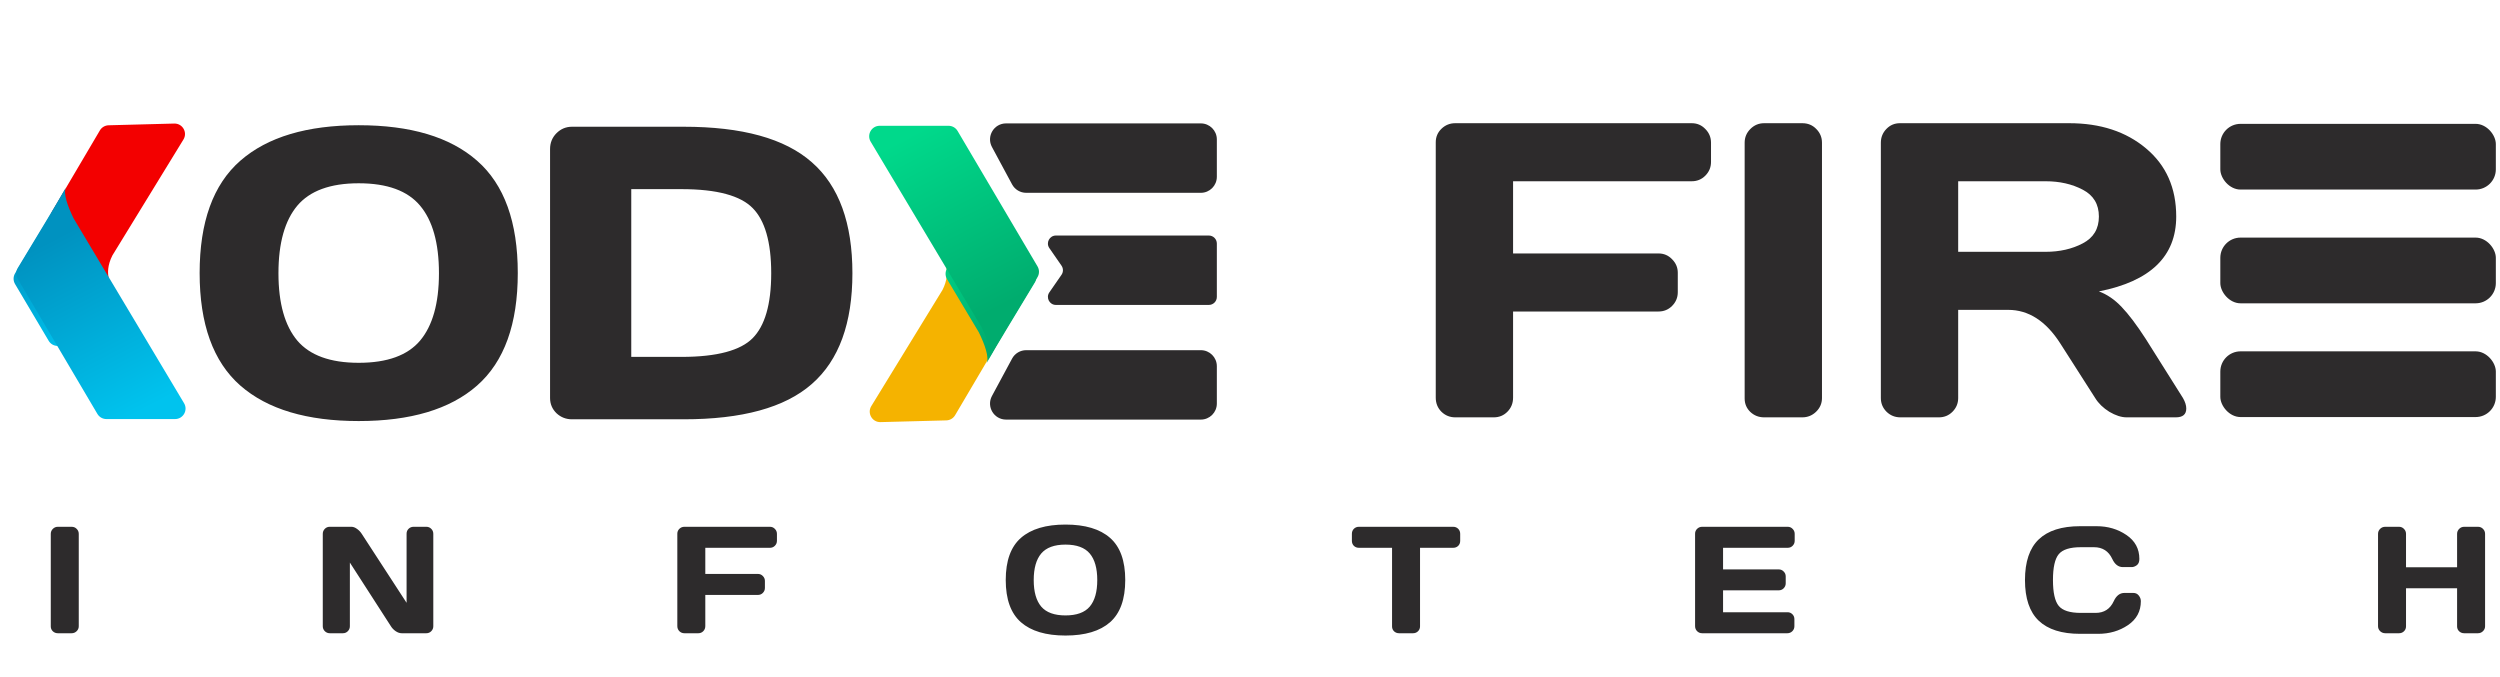 <svg width="617" height="167" viewBox="0 0 617 167" fill="none" xmlns="http://www.w3.org/2000/svg">
<path d="M354.343 98.14V35.115C354.343 33.799 354.815 32.685 355.76 31.774C356.705 30.863 357.836 30.407 359.152 30.407H417.52C418.836 30.407 419.95 30.88 420.861 31.824C421.806 32.769 422.278 33.9 422.278 35.216V39.975C422.278 41.291 421.806 42.422 420.861 43.366C419.95 44.278 418.836 44.733 417.52 44.733H373.427V62.552H409.319C410.635 62.552 411.749 63.025 412.66 63.97C413.605 64.915 414.077 66.028 414.077 67.311V72.12C414.077 73.436 413.605 74.567 412.66 75.512C411.749 76.423 410.635 76.879 409.319 76.879H373.427V98.14C373.427 99.524 372.955 100.688 372.01 101.633C371.099 102.544 369.985 103 368.669 103H359.152C357.836 103 356.705 102.544 355.76 101.633C354.815 100.688 354.343 99.524 354.343 98.14ZM430.58 98.343V35.216C430.58 33.9 431.053 32.769 431.998 31.824C432.943 30.88 434.073 30.407 435.39 30.407H444.805C446.189 30.407 447.337 30.88 448.248 31.824C449.193 32.769 449.665 33.9 449.665 35.216V98.242C449.665 99.558 449.176 100.688 448.197 101.633C447.252 102.544 446.122 103 444.805 103H435.39C434.073 103 432.943 102.561 431.998 101.684C431.053 100.773 430.58 99.659 430.58 98.343ZM539.571 100.823C539.571 102.274 538.711 103 536.989 103H524.84C523.557 103 522.14 102.544 520.588 101.633C519.069 100.688 517.905 99.558 517.095 98.242L508.489 84.776C504.945 79.241 500.659 76.474 495.631 76.474H483.279V98.242C483.279 99.558 482.806 100.688 481.861 101.633C480.95 102.544 479.836 103 478.52 103H469.003C467.687 103 466.556 102.544 465.611 101.633C464.666 100.688 464.194 99.558 464.194 98.242V35.216C464.194 33.9 464.649 32.769 465.561 31.824C466.472 30.88 467.586 30.407 468.902 30.407H510.666C518.394 30.407 524.722 32.483 529.649 36.634C534.61 40.785 537.091 46.387 537.091 53.44C537.091 63.261 530.729 69.42 518.006 71.918C520.031 72.66 521.904 73.943 523.625 75.765C525.346 77.554 527.32 80.169 529.548 83.612L538.761 98.242C539.301 99.186 539.571 100.047 539.571 100.823ZM483.279 62.148H504.844C508.32 62.148 511.374 61.456 514.007 60.072C516.673 58.688 518.006 56.478 518.006 53.44C518.006 50.403 516.673 48.193 514.007 46.809C511.374 45.425 508.32 44.733 504.844 44.733H483.279V62.148Z" fill="#2D2B2C"/>
<path d="M117.271 94.644C110.756 100.361 101.175 103.219 88.529 103.219C75.914 103.219 66.333 100.361 59.786 94.644C53.239 88.896 49.966 79.81 49.966 67.387C49.966 54.964 53.239 45.894 59.786 40.177C66.333 34.461 75.914 31.603 88.529 31.603C101.175 31.603 110.756 34.461 117.271 40.177C123.818 45.894 127.091 54.964 127.091 67.387C127.091 79.81 123.818 88.896 117.271 94.644ZM104.193 50.285C100.968 46.453 95.746 44.537 88.529 44.537C81.343 44.537 76.121 46.453 72.864 50.285C69.639 54.117 68.026 59.834 68.026 67.435C68.026 75.004 69.639 80.704 72.864 84.536C76.121 88.337 81.343 90.237 88.529 90.237C95.746 90.237 100.968 88.337 104.193 84.536C107.419 80.704 109.031 75.004 109.031 67.435C109.031 59.834 107.419 54.117 104.193 50.285Z" fill="#2D2B2C"/>
<path d="M117.271 94.644L117.73 95.168L117.73 95.168L117.271 94.644ZM59.786 94.644L59.327 95.168L59.328 95.169L59.786 94.644ZM59.786 40.177L59.328 39.653L59.786 40.177ZM117.271 40.177L116.811 40.701L116.813 40.702L117.271 40.177ZM72.864 50.285L72.333 49.834L72.331 49.837L72.864 50.285ZM72.864 84.536L72.331 84.985L72.335 84.99L72.864 84.536ZM104.193 84.536L104.724 84.987L104.726 84.985L104.193 84.536ZM116.811 94.12C110.471 99.684 101.082 102.522 88.529 102.522V103.915C101.268 103.915 111.041 101.037 117.73 95.168L116.811 94.12ZM88.529 102.522C76.008 102.522 66.618 99.684 60.245 94.119L59.328 95.169C66.049 101.037 75.82 103.915 88.529 103.915V102.522ZM60.246 94.121C53.905 88.553 50.663 79.697 50.663 67.387H49.27C49.27 79.922 52.574 89.238 59.327 95.168L60.246 94.121ZM50.663 67.387C50.663 55.076 53.905 46.237 60.245 40.702L59.328 39.653C52.574 45.55 49.27 54.852 49.27 67.387H50.663ZM60.245 40.702C66.618 35.137 76.008 32.299 88.529 32.299V30.906C75.82 30.906 66.049 33.785 59.328 39.653L60.245 40.702ZM88.529 32.299C101.082 32.299 110.471 35.138 116.811 40.701L117.73 39.654C111.041 33.784 101.268 30.906 88.529 30.906V32.299ZM116.813 40.702C123.152 46.237 126.395 55.076 126.395 67.387H127.788C127.788 54.852 124.483 45.55 117.729 39.653L116.813 40.702ZM126.395 67.387C126.395 79.697 123.152 88.553 116.811 94.121L117.73 95.168C124.483 89.238 127.788 79.922 127.788 67.387H126.395ZM104.726 49.837C101.318 45.787 95.858 43.84 88.529 43.84V45.233C95.634 45.233 100.617 47.118 103.66 50.734L104.726 49.837ZM88.529 43.84C81.229 43.84 75.772 45.788 72.333 49.834L73.395 50.736C76.471 47.117 81.457 45.233 88.529 45.233V43.84ZM72.331 49.837C68.957 53.845 67.329 59.751 67.329 67.435H68.722C68.722 59.917 70.32 54.39 73.397 50.734L72.331 49.837ZM67.329 67.435C67.329 75.087 68.958 80.977 72.331 84.985L73.397 84.088C70.32 80.431 68.722 74.92 68.722 67.435H67.329ZM72.335 84.99C75.775 89.002 81.231 90.933 88.529 90.933V89.54C81.455 89.54 76.468 87.671 73.393 84.083L72.335 84.99ZM88.529 90.933C95.856 90.933 101.316 89.003 104.724 84.987L103.662 84.086C100.62 87.67 95.636 89.54 88.529 89.54V90.933ZM104.726 84.985C108.1 80.977 109.728 75.087 109.728 67.435H108.335C108.335 74.92 106.738 80.431 103.66 84.088L104.726 84.985ZM109.728 67.435C109.728 59.751 108.1 53.845 104.726 49.837L103.66 50.734C106.737 54.39 108.335 59.917 108.335 67.435H109.728Z" fill="#2D2B2C"/>
<path d="M136.473 98.225V36.784C136.473 35.435 136.933 34.3 137.854 33.379C138.776 32.458 139.878 31.997 141.161 31.997H168.747C183.026 31.997 193.406 34.859 199.887 40.584C206.401 46.276 209.658 55.224 209.658 67.43C209.658 79.603 206.401 88.536 199.887 94.227C193.406 99.919 183.026 102.765 168.747 102.765H141.161C139.878 102.765 138.776 102.337 137.854 101.482C136.933 100.593 136.473 99.508 136.473 98.225ZM155.077 88.799H168.205C177.055 88.799 183.075 87.187 186.267 83.963C189.458 80.738 191.053 75.228 191.053 67.43C191.053 59.6 189.458 54.073 186.267 50.849C183.075 47.592 177.055 45.963 168.205 45.963H155.077V88.799Z" fill="#2D2B2C"/>
<path d="M199.887 40.584L199.412 41.122L199.415 41.124L199.887 40.584ZM199.887 94.227L199.415 93.687L199.414 93.688L199.887 94.227ZM137.854 101.482L137.356 101.998L137.366 102.008L137.854 101.482ZM155.077 88.799H154.36V89.516H155.077V88.799ZM186.267 50.849L185.754 51.351L185.757 51.353L186.267 50.849ZM155.077 45.963V45.245H154.36V45.963H155.077ZM137.19 98.225V36.784H135.755V98.225H137.19ZM137.19 36.784C137.19 35.618 137.58 34.668 138.362 33.886L137.347 32.871C136.286 33.932 135.755 35.252 135.755 36.784H137.19ZM138.362 33.886C139.151 33.097 140.071 32.715 141.161 32.715V31.279C139.684 31.279 138.4 31.818 137.347 32.871L138.362 33.886ZM141.161 32.715H168.747V31.279H141.161V32.715ZM168.747 32.715C182.957 32.715 193.124 35.568 199.412 41.122L200.362 40.046C193.687 34.151 183.095 31.279 168.747 31.279V32.715ZM199.415 41.124C205.717 46.631 208.941 55.343 208.941 67.43H210.376C210.376 55.105 207.085 45.92 200.359 40.044L199.415 41.124ZM208.941 67.43C208.941 79.483 205.718 88.18 199.415 93.687L200.359 94.768C207.085 88.891 210.376 79.723 210.376 67.43H208.941ZM199.414 93.688C193.126 99.21 182.958 102.047 168.747 102.047V103.482C183.094 103.482 193.686 100.628 200.361 94.766L199.414 93.688ZM168.747 102.047H141.161V103.482H168.747V102.047ZM141.161 102.047C140.055 102.047 139.128 101.685 138.343 100.956L137.366 102.008C138.423 102.989 139.701 103.482 141.161 103.482V102.047ZM138.352 100.965C137.572 100.212 137.19 99.313 137.19 98.225H135.755C135.755 99.702 136.294 100.974 137.356 101.998L138.352 100.965ZM155.077 89.516H168.205V88.081H155.077V89.516ZM168.205 89.516C177.086 89.516 183.369 87.91 186.777 84.467L185.757 83.458C182.782 86.463 177.023 88.081 168.205 88.081V89.516ZM186.777 84.467C190.169 81.04 191.771 75.29 191.771 67.43H190.336C190.336 75.165 188.747 80.437 185.757 83.458L186.777 84.467ZM191.771 67.43C191.771 59.539 190.17 53.772 186.777 50.344L185.757 51.353C188.746 54.374 190.336 59.662 190.336 67.43H191.771ZM186.779 50.346C183.372 46.869 177.087 45.245 168.205 45.245V46.681C177.022 46.681 182.779 48.315 185.754 51.351L186.779 50.346ZM168.205 45.245H155.077V46.681H168.205V45.245ZM154.36 45.963V88.799H155.795V45.963H154.36Z" fill="#2D2B2C"/>
<path fill-rule="evenodd" clip-rule="evenodd" d="M21.908 63.579L13.306 55.352C12.439 54.521 12.256 53.203 12.866 52.169L24.648 32.191C25.101 31.423 25.917 30.943 26.808 30.919L43.001 30.493C45.052 30.439 46.346 32.681 45.274 34.43L27.75 63.023C26.535 65.382 26.521 67.433 26.849 68.663L21.841 63.656L21.908 63.579Z" fill="#F30000"/>
<g filter="url(#filter0_d)">
<path fill-rule="evenodd" clip-rule="evenodd" d="M11.809 53.85C11.84 53.788 11.874 53.727 11.91 53.667C13.029 51.818 14.578 49.237 16.27 46.275C15.555 47.706 16.681 50.856 18.159 53.887L25.98 66.96C26.495 67.82 26.466 68.899 25.907 69.731L17.03 82.939C15.969 84.517 13.626 84.45 12.658 82.815L4.363 68.812C3.879 67.995 3.88 66.98 4.369 66.166C6.45 62.702 9.385 57.833 11.809 53.85Z" fill="url(#paint0_linear)"/>
</g>
<path fill-rule="evenodd" clip-rule="evenodd" d="M11.809 53.85C11.84 53.788 11.874 53.727 11.91 53.667C13.029 51.818 14.578 49.237 16.27 46.275C15.555 47.706 16.681 50.857 18.16 53.888L45.426 99.511C46.456 101.235 45.214 103.424 43.206 103.424H26.264C25.349 103.424 24.502 102.94 24.036 102.152L4.359 68.811C3.877 67.994 3.879 66.981 4.368 66.168C6.449 62.704 9.384 57.834 11.809 53.85Z" fill="url(#paint1_linear)"/>
<rect x="547.975" y="30.567" width="67.997" height="16.219" rx="4.991" fill="#2D2B2C"/>
<rect x="547.975" y="58.639" width="67.997" height="16.219" rx="4.991" fill="#2D2B2C"/>
<rect x="547.975" y="86.712" width="67.997" height="16.219" rx="4.991" fill="#2D2B2C"/>
<path d="M244.816 36.283C243.397 33.649 245.305 30.455 248.296 30.455H296.364C298.547 30.455 300.317 32.225 300.317 34.408V43.633C300.317 45.816 298.547 47.586 296.364 47.586H253.263C251.809 47.586 250.472 46.787 249.782 45.507L244.816 36.283Z" fill="#2D2B2C"/>
<path d="M244.815 97.727C243.397 100.361 245.304 103.555 248.296 103.555H296.364C298.547 103.555 300.317 101.785 300.317 99.602V90.377C300.317 88.194 298.547 86.424 296.364 86.424H253.263C251.808 86.424 250.471 87.223 249.782 88.503L244.815 97.727Z" fill="#2D2B2C"/>
<path d="M258.978 61.23C258.071 59.919 259.009 58.128 260.604 58.128H298.34C299.432 58.128 300.317 59.013 300.317 60.104V73.282C300.317 74.374 299.432 75.258 298.34 75.258H260.604C259.009 75.258 258.071 73.468 258.978 72.157L261.982 67.818C262.451 67.141 262.451 66.245 261.982 65.568L258.978 61.23Z" fill="#2D2B2C"/>
<path fill-rule="evenodd" clip-rule="evenodd" d="M238.466 71.001L247.091 79.251C247.961 80.083 248.144 81.405 247.532 82.442L235.718 102.475C235.264 103.245 234.445 103.727 233.552 103.751L217.314 104.178C215.257 104.232 213.959 101.984 215.035 100.23L232.608 71.558C233.826 69.193 233.84 67.135 233.511 65.902L238.533 70.924L238.466 71.001Z" fill="#F5B300"/>
<g filter="url(#filter1_d)">
<path fill-rule="evenodd" clip-rule="evenodd" d="M248.592 80.757C248.561 80.819 248.528 80.88 248.491 80.94C247.369 82.794 245.816 85.382 244.119 88.352C244.837 86.917 243.707 83.758 242.225 80.719L234.382 67.61C233.866 66.748 233.895 65.665 234.455 64.832L243.358 51.586C244.421 50.004 246.77 50.071 247.742 51.711L256.059 65.753C256.545 66.573 256.544 67.59 256.053 68.406C253.966 71.88 251.023 76.763 248.592 80.757Z" fill="url(#paint2_linear)"/>
</g>
<path fill-rule="evenodd" clip-rule="evenodd" d="M248.592 80.757C248.561 80.819 248.528 80.88 248.491 80.94C247.37 82.794 245.816 85.382 244.119 88.352C244.837 86.917 243.707 83.757 242.224 80.717L214.883 34.969C213.85 33.24 215.095 31.045 217.109 31.045H234.098C235.016 31.045 235.865 31.53 236.332 32.32L256.063 65.754C256.546 66.573 256.544 67.589 256.055 68.404C253.967 71.878 251.024 76.762 248.592 80.757Z" fill="url(#paint3_linear)"/>
<path d="M12.531 154.598V131.753C12.531 131.276 12.702 130.867 13.044 130.525C13.386 130.183 13.795 130.012 14.272 130.012H17.679C18.18 130.012 18.595 130.183 18.925 130.525C19.267 130.867 19.438 131.276 19.438 131.753V154.561C19.438 155.037 19.261 155.446 18.907 155.788C18.565 156.118 18.156 156.283 17.679 156.283H14.272C13.795 156.283 13.386 156.124 13.044 155.807C12.702 155.477 12.531 155.074 12.531 154.598ZM79.661 154.561V131.753C79.661 131.276 79.826 130.867 80.156 130.525C80.486 130.183 80.889 130.012 81.365 130.012H86.751C87.178 130.012 87.63 130.183 88.107 130.525C88.583 130.867 88.974 131.276 89.279 131.753L100.344 148.772V131.716C100.344 131.24 100.509 130.837 100.839 130.507C101.181 130.177 101.59 130.012 102.066 130.012H105.217C105.694 130.012 106.097 130.177 106.426 130.507C106.768 130.837 106.939 131.252 106.939 131.753V154.561C106.939 155.037 106.768 155.446 106.426 155.788C106.097 156.118 105.694 156.283 105.217 156.283H99.135C98.659 156.283 98.17 156.118 97.669 155.788C97.169 155.446 96.772 155.037 96.479 154.561L86.348 138.843V154.561C86.348 155.037 86.177 155.446 85.835 155.788C85.505 156.118 85.102 156.283 84.626 156.283H81.401C80.925 156.283 80.516 156.118 80.174 155.788C79.832 155.446 79.661 155.037 79.661 154.561ZM167.163 154.524V131.716C167.163 131.24 167.334 130.837 167.676 130.507C168.017 130.177 168.427 130.012 168.903 130.012H190.026C190.502 130.012 190.905 130.183 191.235 130.525C191.577 130.867 191.748 131.276 191.748 131.753V133.475C191.748 133.951 191.577 134.36 191.235 134.702C190.905 135.032 190.502 135.197 190.026 135.197H174.069V141.646H187.058C187.534 141.646 187.937 141.817 188.267 142.158C188.609 142.5 188.78 142.903 188.78 143.368V145.108C188.78 145.584 188.609 145.993 188.267 146.335C187.937 146.665 187.534 146.83 187.058 146.83H174.069V154.524C174.069 155.025 173.898 155.446 173.556 155.788C173.226 156.118 172.823 156.283 172.347 156.283H168.903C168.427 156.283 168.017 156.118 167.676 155.788C167.334 155.446 167.163 155.025 167.163 154.524ZM273.955 153.572C271.463 155.758 267.799 156.851 262.963 156.851C258.139 156.851 254.475 155.758 251.971 153.572C249.467 151.373 248.215 147.899 248.215 143.148C248.215 138.397 249.467 134.928 251.971 132.742C254.475 130.556 258.139 129.463 262.963 129.463C267.799 129.463 271.463 130.556 273.955 132.742C276.459 134.928 277.71 138.397 277.71 143.148C277.71 147.899 276.459 151.373 273.955 153.572ZM268.953 136.608C267.72 135.142 265.723 134.409 262.963 134.409C260.215 134.409 258.218 135.142 256.972 136.608C255.739 138.073 255.122 140.259 255.122 143.166C255.122 146.061 255.739 148.241 256.972 149.706C258.218 151.16 260.215 151.886 262.963 151.886C265.723 151.886 267.72 151.16 268.953 149.706C270.187 148.241 270.804 146.061 270.804 143.166C270.804 140.259 270.187 138.073 268.953 136.608ZM333.647 133.475V131.753C333.647 131.252 333.812 130.837 334.141 130.507C334.471 130.177 334.886 130.012 335.387 130.012H358.635C359.136 130.012 359.551 130.177 359.881 130.507C360.21 130.837 360.375 131.252 360.375 131.753V133.475C360.375 133.976 360.21 134.391 359.881 134.721C359.551 135.038 359.136 135.197 358.635 135.197H350.464V154.598C350.464 155.074 350.293 155.477 349.951 155.807C349.622 156.124 349.219 156.283 348.742 156.283H345.28C344.803 156.283 344.394 156.124 344.052 155.807C343.723 155.477 343.558 155.074 343.558 154.598V135.197H335.387C334.886 135.197 334.471 135.038 334.141 134.721C333.812 134.391 333.647 133.976 333.647 133.475ZM418.345 154.524V131.716C418.345 131.24 418.516 130.837 418.858 130.507C419.2 130.177 419.609 130.012 420.086 130.012H441.208C441.685 130.012 442.088 130.183 442.417 130.525C442.759 130.867 442.93 131.276 442.93 131.753V133.475C442.93 133.951 442.759 134.36 442.417 134.702C442.088 135.032 441.685 135.197 441.208 135.197H425.252V140.528H438.992C439.468 140.528 439.871 140.699 440.201 141.041C440.543 141.371 440.714 141.774 440.714 142.25V143.972C440.714 144.448 440.543 144.858 440.201 145.2C439.871 145.529 439.468 145.694 438.992 145.694H425.252V151.099H441.172C441.636 151.099 442.033 151.263 442.363 151.593C442.692 151.923 442.857 152.326 442.857 152.802V154.561C442.857 155.037 442.686 155.446 442.344 155.788C442.002 156.118 441.593 156.283 441.117 156.283H420.086C419.609 156.283 419.2 156.118 418.858 155.788C418.516 155.446 418.345 155.025 418.345 154.524ZM503.154 153.187C500.894 151.025 499.764 147.685 499.764 143.166C499.764 138.635 500.894 135.289 503.154 133.127C505.425 130.953 508.827 129.866 513.358 129.866H517.443C520.216 129.866 522.664 130.586 524.789 132.028C526.927 133.469 527.995 135.441 527.995 137.945C527.995 138.665 527.782 139.185 527.354 139.502C526.927 139.807 526.511 139.96 526.108 139.96H523.928C522.805 139.96 521.931 139.288 521.309 137.945C520.405 136.015 518.903 135.05 516.802 135.05H513.541C510.866 135.05 509.053 135.624 508.1 136.772C507.147 137.92 506.671 140.046 506.671 143.148C506.671 146.25 507.147 148.381 508.1 149.541C509.053 150.689 510.866 151.263 513.541 151.263H517.187C519.287 151.263 520.783 150.299 521.675 148.369C522.298 147.013 523.177 146.335 524.313 146.335H526.493C527.067 146.335 527.519 146.549 527.849 146.977C528.191 147.404 528.362 147.868 528.362 148.369C528.362 150.873 527.299 152.845 525.174 154.286C523.049 155.715 520.6 156.43 517.828 156.43H513.358C508.827 156.43 505.425 155.349 503.154 153.187ZM586.899 154.561V131.753C586.899 131.276 587.07 130.867 587.412 130.525C587.754 130.183 588.176 130.012 588.676 130.012H592.084C592.56 130.012 592.963 130.183 593.293 130.525C593.635 130.867 593.806 131.276 593.806 131.753V139.997H606.41V131.753C606.41 131.276 606.581 130.867 606.923 130.525C607.265 130.183 607.674 130.012 608.15 130.012H611.558C612.059 130.012 612.474 130.183 612.804 130.525C613.146 130.867 613.317 131.276 613.317 131.753V154.561C613.317 155.037 613.14 155.446 612.785 155.788C612.443 156.118 612.034 156.283 611.558 156.283H608.15C607.674 156.283 607.265 156.124 606.923 155.807C606.581 155.477 606.41 155.074 606.41 154.598V145.181H593.806V154.598C593.806 155.074 593.635 155.477 593.293 155.807C592.963 156.124 592.56 156.283 592.084 156.283H588.676C588.2 156.283 587.785 156.118 587.431 155.788C587.077 155.446 586.899 155.037 586.899 154.561Z" fill="#2D2B2C"/>
<defs>
<filter id="filter0_d" x="0.121" y="44.335" width="28.812" height="44.274" filterUnits="userSpaceOnUse" color-interpolation-filters="sRGB">
<feFlood flood-opacity="0" result="BackgroundImageFix"/>
<feColorMatrix in="SourceAlpha" type="matrix" values="0 0 0 0 0 0 0 0 0 0 0 0 0 0 0 0 0 0 127 0" result="hardAlpha"/>
<feOffset dx="-0.647" dy="1.293"/>
<feGaussianBlur stdDeviation="1.617"/>
<feComposite in2="hardAlpha" operator="out"/>
<feColorMatrix type="matrix" values="0 0 0 0 0 0 0 0 0 0 0 0 0 0 0 0 0 0 0.27 0"/>
<feBlend mode="normal" in2="BackgroundImageFix" result="effect1_dropShadow"/>
<feBlend mode="normal" in="SourceGraphic" in2="effect1_dropShadow" result="shape"/>
</filter>
<filter id="filter1_d" x="230.124" y="48.494" width="28.892" height="44.396" filterUnits="userSpaceOnUse" color-interpolation-filters="sRGB">
<feFlood flood-opacity="0" result="BackgroundImageFix"/>
<feColorMatrix in="SourceAlpha" type="matrix" values="0 0 0 0 0 0 0 0 0 0 0 0 0 0 0 0 0 0 127 0" result="hardAlpha"/>
<feOffset dx="-0.648" dy="1.297"/>
<feGaussianBlur stdDeviation="1.621"/>
<feComposite in2="hardAlpha" operator="out"/>
<feColorMatrix type="matrix" values="0 0 0 0 0 0 0 0 0 0 0 0 0 0 0 0 0 0 0.27 0"/>
<feBlend mode="normal" in2="BackgroundImageFix" result="effect1_dropShadow"/>
<feBlend mode="normal" in="SourceGraphic" in2="effect1_dropShadow" result="shape"/>
</filter>
<linearGradient id="paint0_linear" x1="20.079" y1="83.109" x2="3.8" y2="57.977" gradientUnits="userSpaceOnUse">
<stop stop-color="#00C3EE"/>
<stop offset="1" stop-color="#0092C0"/>
</linearGradient>
<linearGradient id="paint1_linear" x1="34.072" y1="101.951" x2="11.915" y2="59.623" gradientUnits="userSpaceOnUse">
<stop stop-color="#00C3EE"/>
<stop offset="1" stop-color="#0092C0"/>
</linearGradient>
<linearGradient id="paint2_linear" x1="240.3" y1="51.417" x2="256.623" y2="76.618" gradientUnits="userSpaceOnUse">
<stop stop-color="#00D98B"/>
<stop offset="1" stop-color="#00AC6E"/>
</linearGradient>
<linearGradient id="paint3_linear" x1="226.268" y1="32.522" x2="248.487" y2="74.967" gradientUnits="userSpaceOnUse">
<stop stop-color="#00D98B"/>
<stop offset="1" stop-color="#00AC6E"/>
</linearGradient>
</defs>
</svg>

